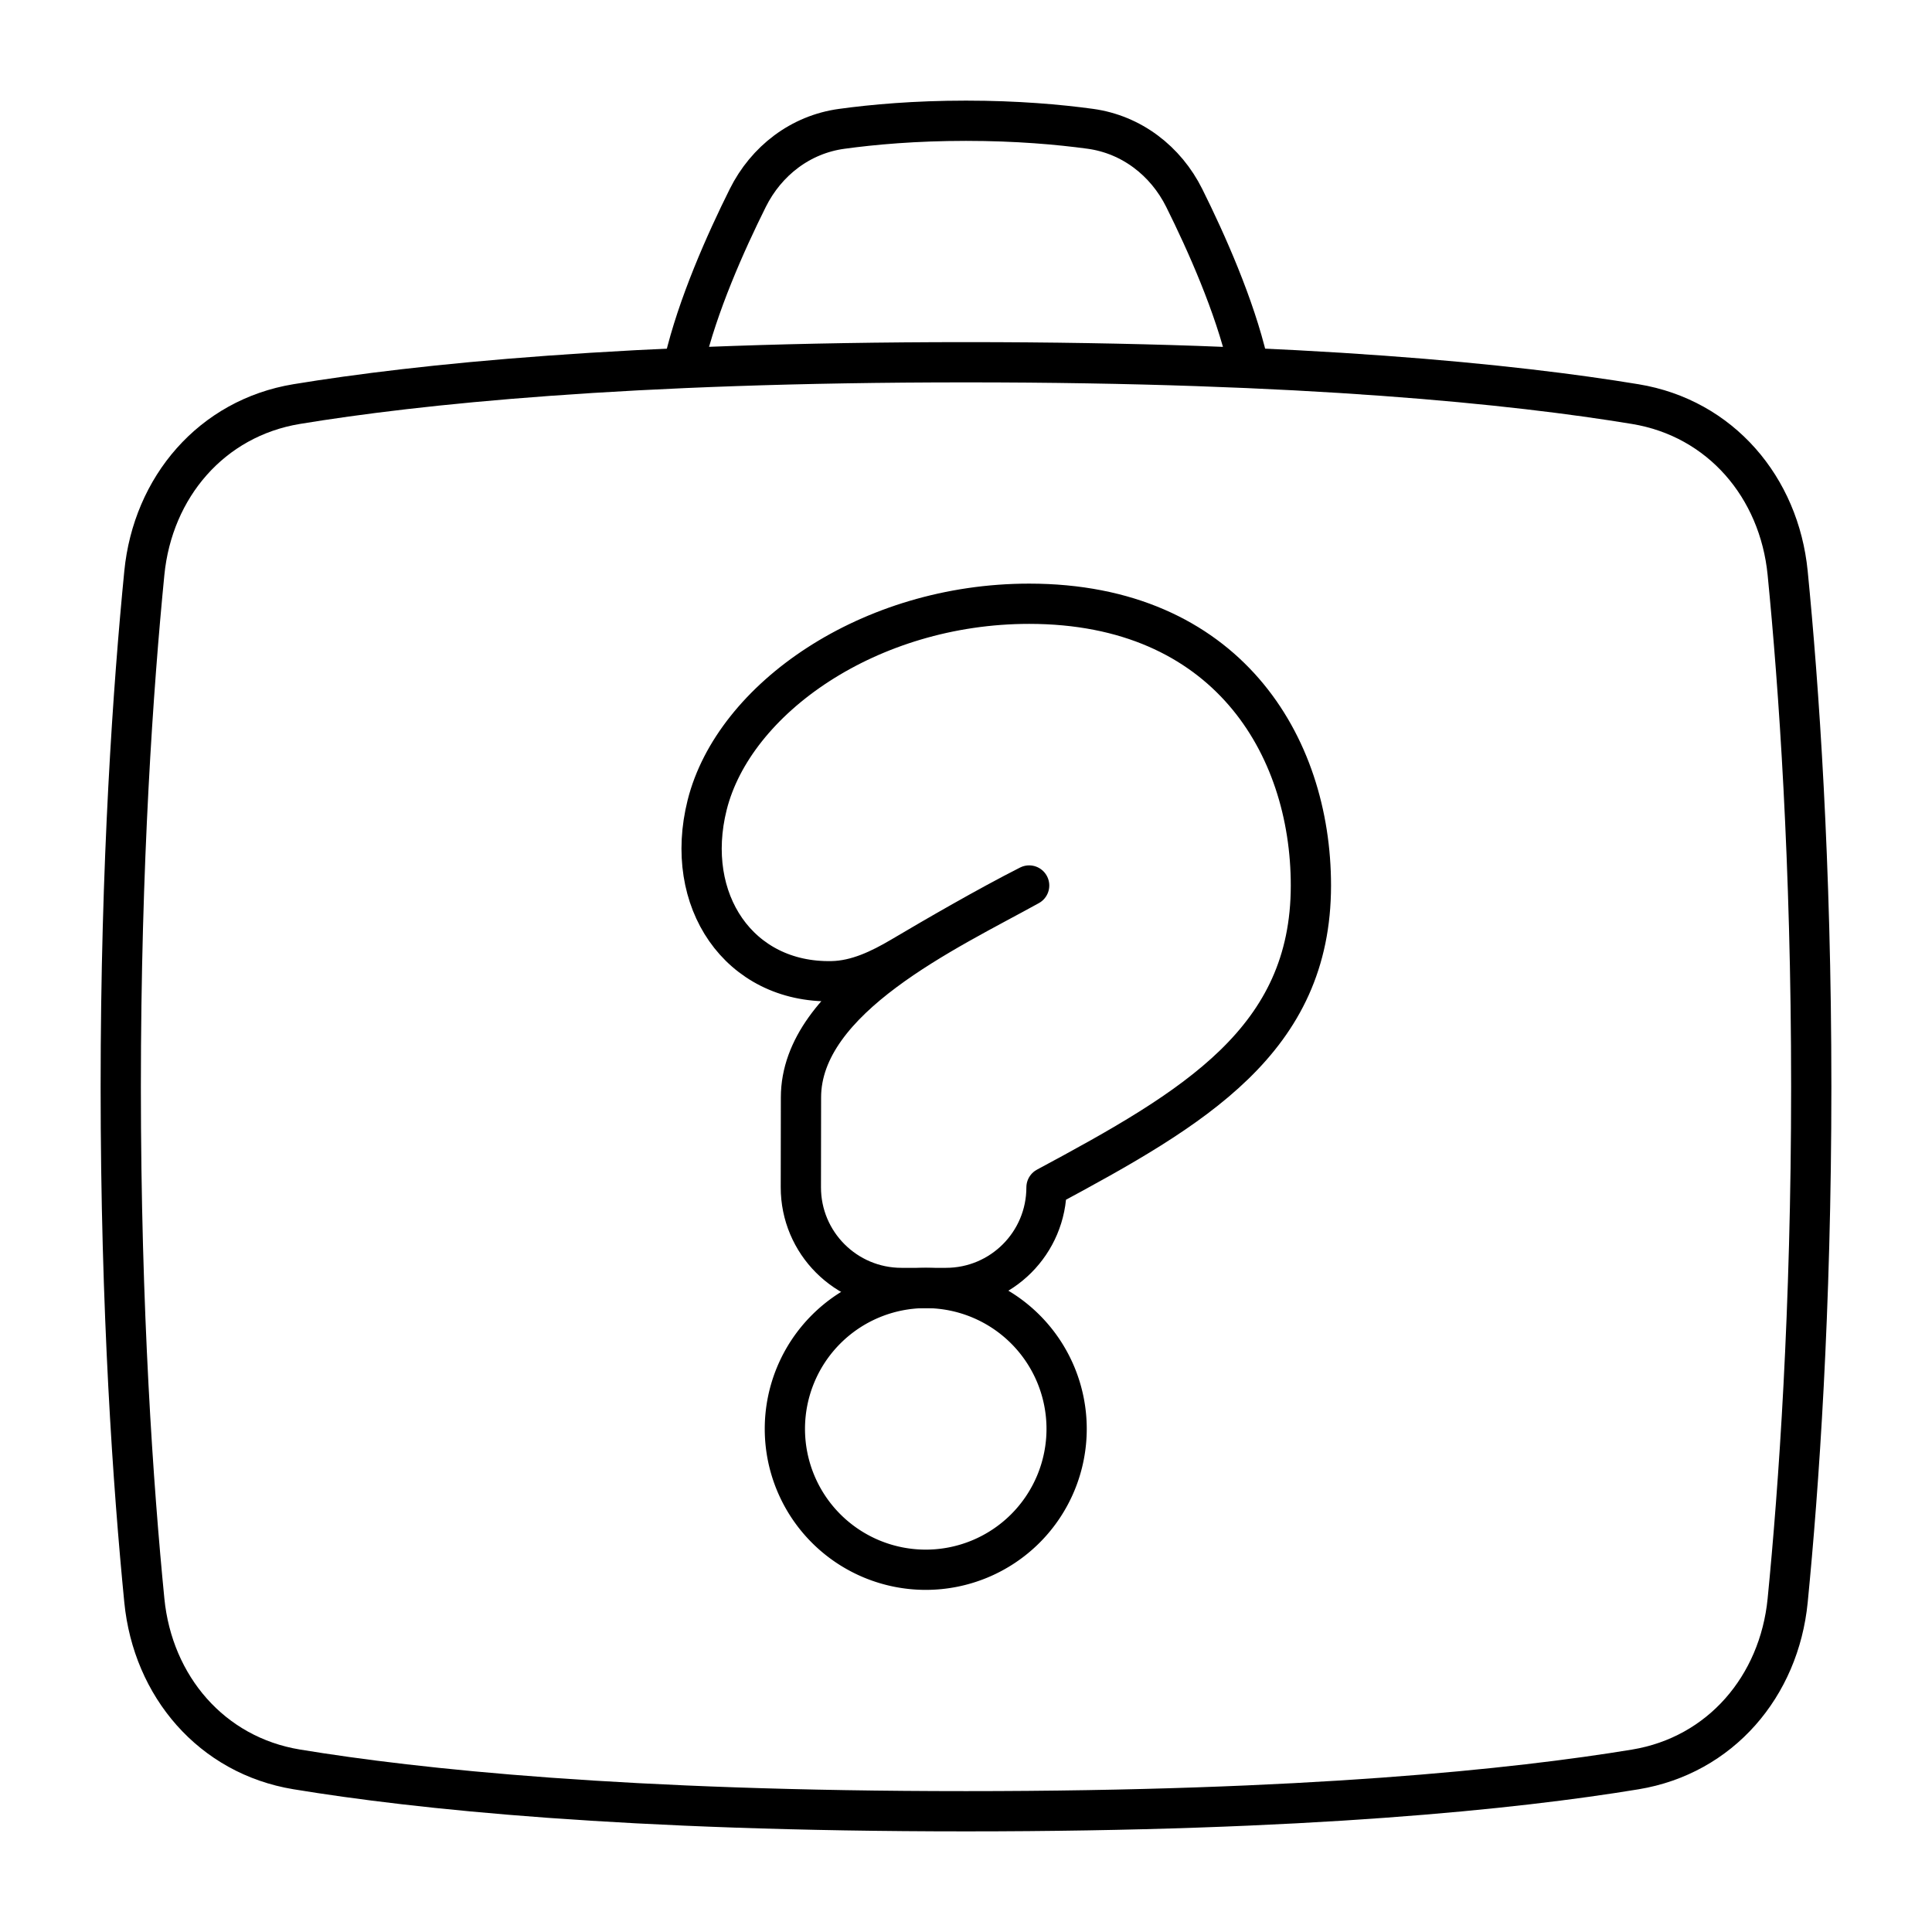 <svg xmlns="http://www.w3.org/2000/svg" fill="none" viewBox="0 0 48 48" id="Lost-And-Found--Streamline-Plump">
  <desc>
    Lost And Found Streamline Icon: https://streamlinehq.com
  </desc>
  <g id="lost-and-found">
    <path id="Rectangle 97" stroke="#000000" stroke-linecap="round" stroke-linejoin="round" d="M3.586 14.236c0.21 -2.133 1.67 -3.848 3.785 -4.197C10.354 9.548 15.571 9 24 9s13.646 0.548 16.629 1.04c2.115 0.348 3.575 2.063 3.785 4.197C44.689 17.033 45 21.427 45 27s-0.311 9.967 -0.586 12.764c-0.21 2.133 -1.67 3.848 -3.785 4.197C37.647 44.452 32.429 45 24 45c-8.429 0 -13.646 -0.548 -16.629 -1.04 -2.115 -0.348 -3.575 -2.063 -3.785 -4.197C3.311 36.967 3 32.574 3 27s0.311 -9.967 0.586 -12.764Z" stroke-width="1"></path>
    <path id="Vector 993" stroke="#000000" stroke-linecap="round" stroke-linejoin="round" d="M17 9c0.329 -1.411 1.03 -2.981 1.578 -4.081 0.46 -0.924 1.311 -1.579 2.334 -1.718C21.69 3.094 22.735 3 24 3c1.265 0 2.31 0.094 3.088 0.2 1.022 0.14 1.874 0.795 2.334 1.718C29.97 6.019 30.671 7.589 31 9" stroke-width="1"></path>
    <path id="Ellipse 68" stroke="#000000" stroke-linecap="round" stroke-linejoin="round" d="M19.5 35.5a3.5 3.5 0 1 0 7 0 3.5 3.5 0 1 0 -7 0" stroke-width="1"></path>
    <path id="Union" stroke="#000000" stroke-linecap="round" stroke-linejoin="round" d="M25.569 15c-3.973 0 -7.338 2.36 -8 5 -0.595 2.374 0.791 4.424 3.098 4.378 0.622 -0.012 1.198 -0.29 1.733 -0.606 0.826 -0.489 2.133 -1.247 3.169 -1.772 -2.034 1.125 -5.669 2.797 -5.669 5.267l-0.003 2.229c-0.002 1.382 1.118 2.503 2.5 2.503h1.103C24.881 32 26 30.881 26 29.5c3.68 -1.975 6.569 -3.659 6.569 -7.5 0 -3.5 -2.112 -7 -7 -7Z" stroke-width="1"></path>
  </g>
</svg>